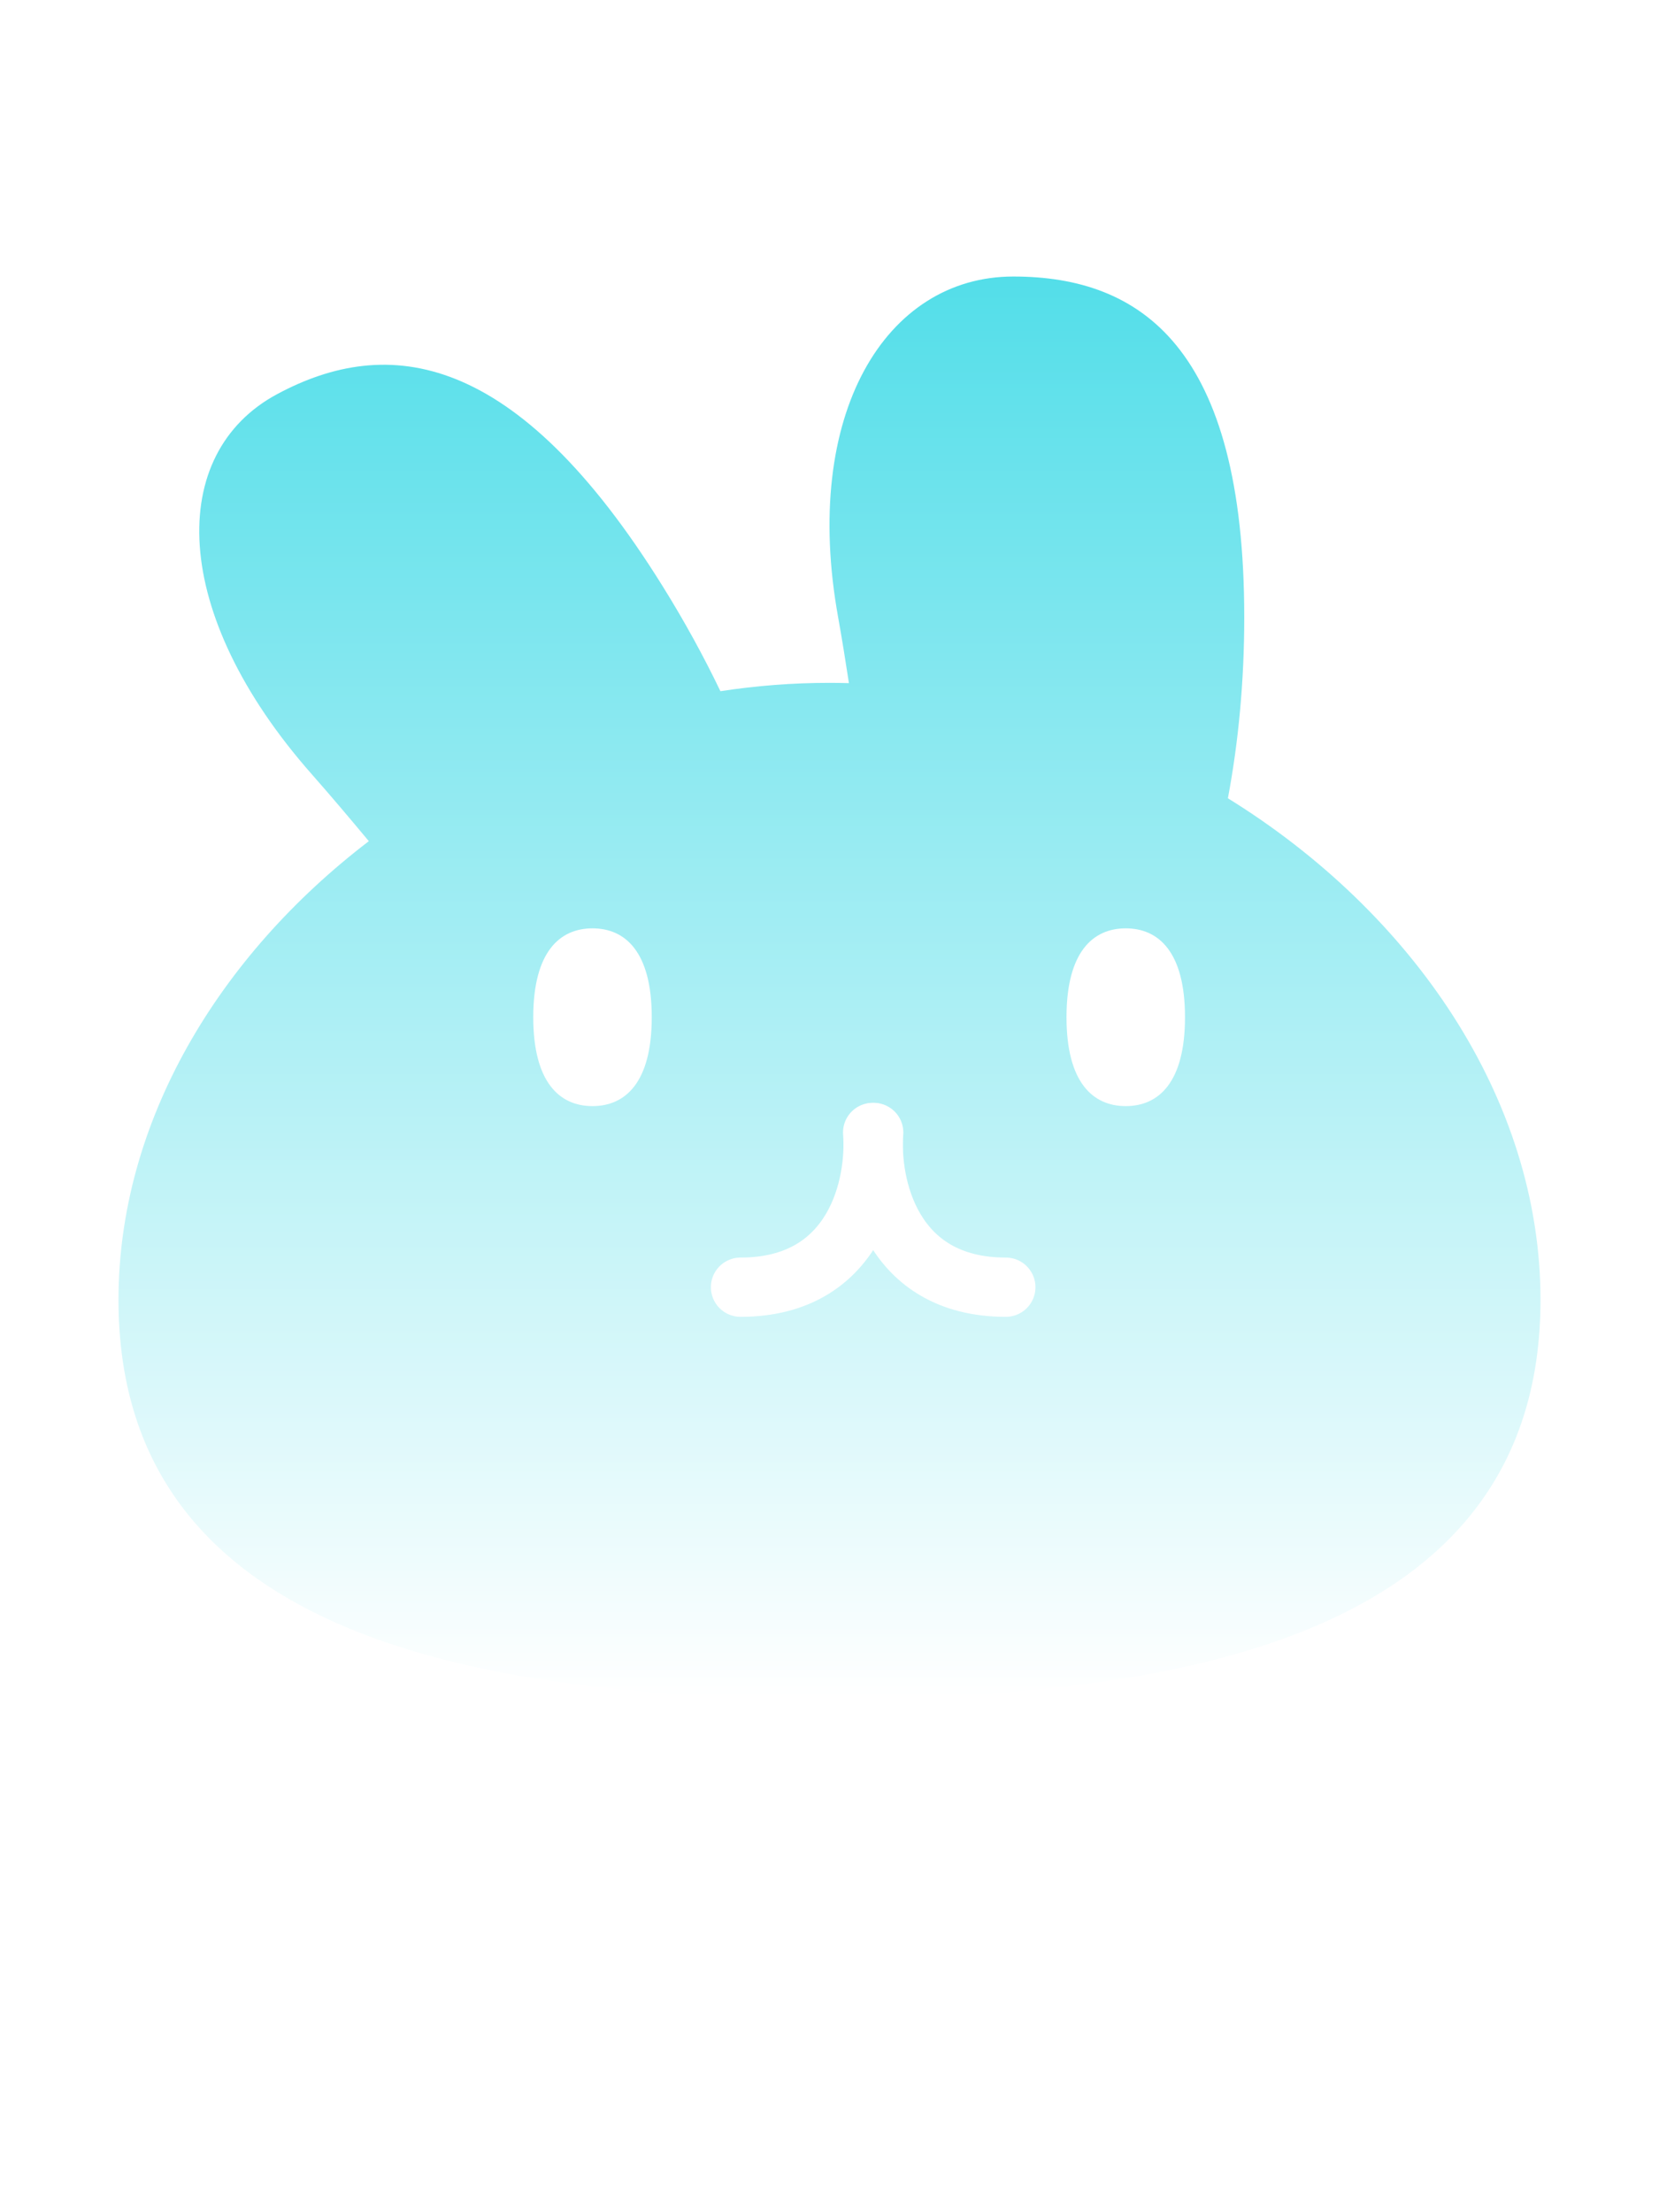 <svg width="24" height="32" viewBox="0 0 28 32" fill="none" xmlns="http://www.w3.org/2000/svg">
<rect x="1" y="19" width="17" height="11" fill="#ffffff"/>
<path d="M9.507 24.706C8.146 26.067 9.738 28.231 11.755 30.249C13.773 32.267 15.938 33.858 17.298 32.497C18.659 31.137 17.968 28.071 15.951 26.053C13.933 24.036 10.868 23.345 9.507 24.706Z" fill="#ffffff"/>
<path d="M15.507 22.706C14.146 24.067 15.738 26.231 17.756 28.249C19.773 30.267 21.938 31.858 23.298 30.497C24.659 29.137 23.968 26.071 21.951 24.053C19.933 22.036 16.868 21.345 15.507 22.706Z" fill="#ffffff"/>
<g filter="url(#filter0_d)">
<path fill-rule="evenodd" clip-rule="evenodd" d="M14.146 6.752C14.21 7.109 14.27 7.481 14.328 7.862C14.219 7.859 14.11 7.857 14 7.857C13.38 7.857 12.765 7.905 12.159 7.998C11.879 7.415 11.555 6.822 11.187 6.231C8.699 2.229 6.538 1.987 4.679 2.984C2.819 3.981 2.856 6.676 5.267 9.405C5.581 9.761 5.901 10.14 6.225 10.529C3.69 12.466 2 15.264 2 18.27C2 23.829 7.785 25 14 25C20.215 25 26 23.829 26 18.27C26 14.866 23.832 11.727 20.724 9.805C20.902 8.86 21 7.83 21 6.752C21 2.196 19.255 1 17.102 1C14.95 1 13.526 3.318 14.146 6.752Z" fill="url(#paint0_linear_bunnyhead_main)"/>
</g>
<g transform="translate(2)">
<path d="M12.728 16.445C12.796 17.315 12.445 19.056 10.498 19.056" stroke="#ffffff" stroke-linecap="round"/>
<path d="M12.746 16.445C12.678 17.315 13.03 19.056 14.976 19.056" stroke="#ffffff" stroke-linecap="round"/>
<path d="M9 14.5C9 15.605 8.552 16 8 16C7.448 16 7 15.605 7 14.5C7 13.395 7.448 13 8 13C8.552 13 9 13.395 9 14.5Z" fill="#ffffff"/>
<path d="M18 14.5C18 15.605 17.552 16 17 16C16.448 16 16 15.605 16 14.5C16 13.395 16.448 13 17 13C17.552 13 18 13.395 18 14.5Z" fill="#ffffff"/>
</g>
<defs>
<filter id="filter0_d">
<feFlood flood-opacity="0" result="BackgroundImageFix"/>
<feColorMatrix in="SourceAlpha" type="matrix" values="0 0 0 0 0 0 0 0 0 0 0 0 0 0 0 0 0 0 127 0"/>
<feOffset dy="1"/>
<feGaussianBlur stdDeviation="1"/>
<feColorMatrix type="matrix" values="0 0 0 0 0 0 0 0 0 0 0 0 0 0 0 0 0 0 0.5 0"/>
<feBlend mode="normal" in2="BackgroundImageFix" result="effect1_dropShadow"/>
<feBlend mode="normal" in="SourceGraphic" in2="effect1_dropShadow" result="shape"/>
</filter>
<linearGradient id="paint0_linear_bunnyhead_main" x1="14" y1="1" x2="14" y2="25" gradientUnits="userSpaceOnUse">
<stop stop-color="#53DEE9"/>
<stop offset="1" stop-color="#ffffff"/>
</linearGradient>
</defs>
</svg>
